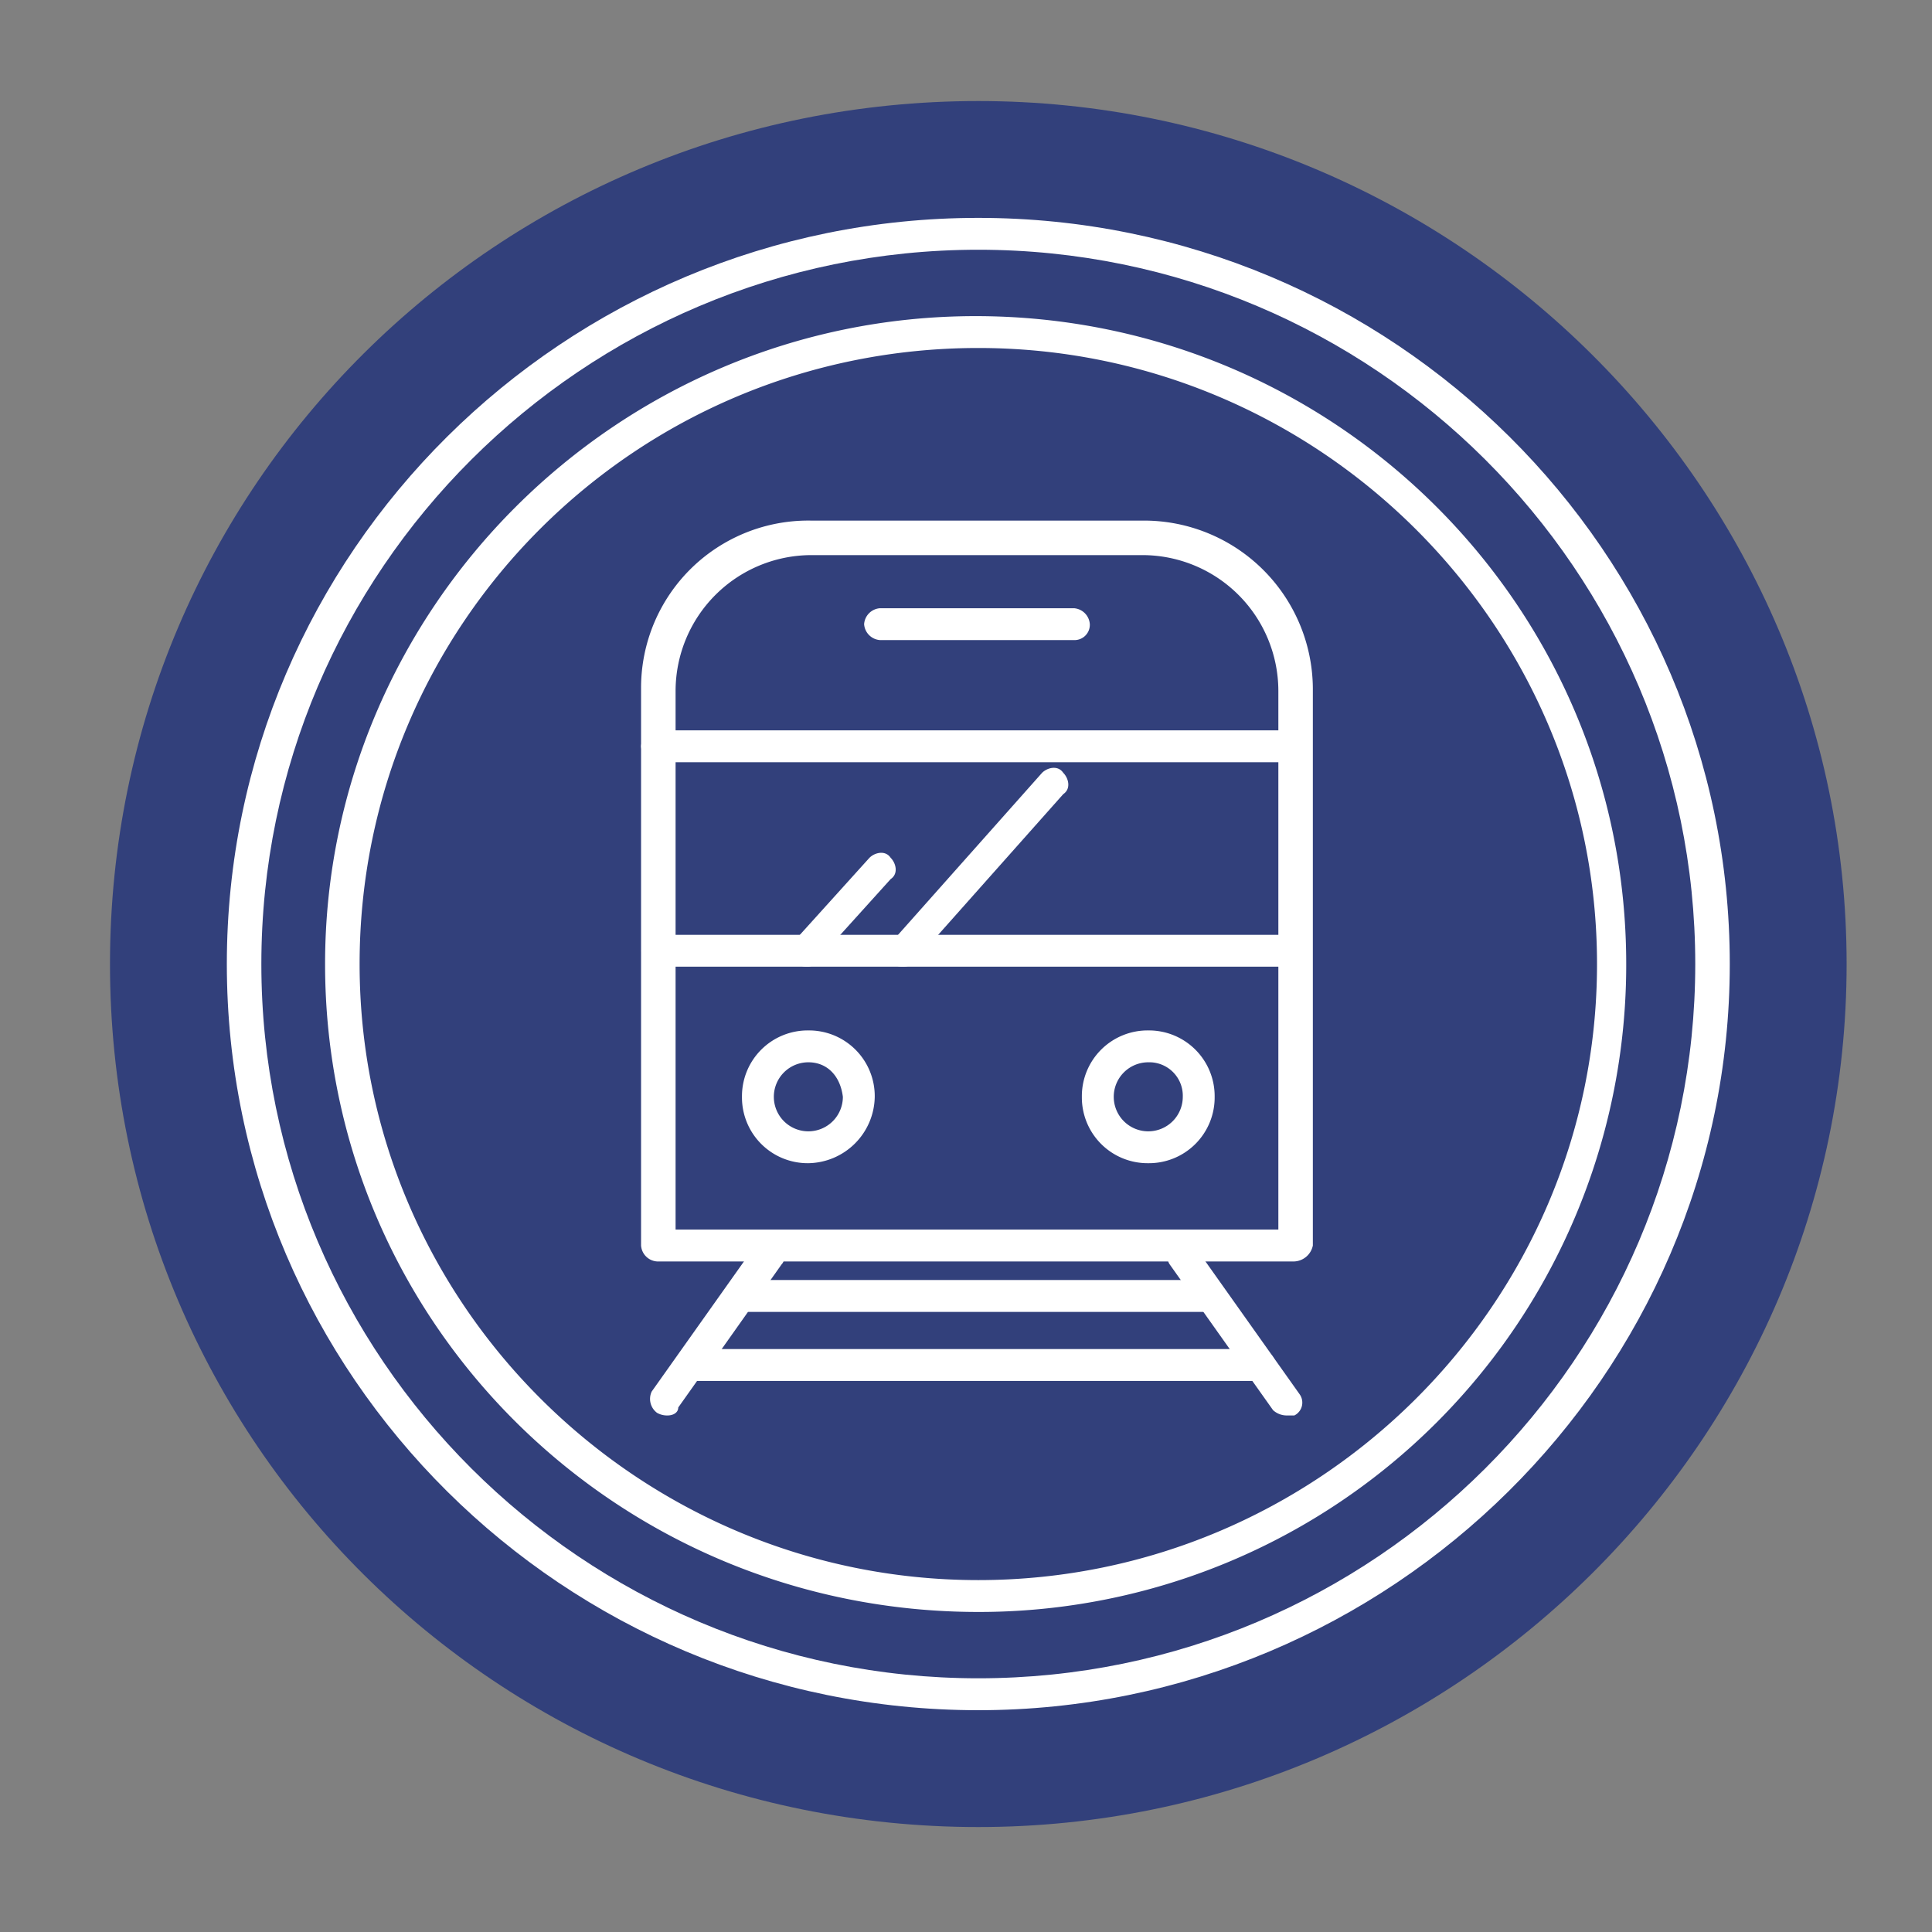 <svg xmlns="http://www.w3.org/2000/svg" xmlns:xlink="http://www.w3.org/1999/xlink" width="307" height="307" viewBox="0 0 307 307"><rect x="0" y="0" width="307" height="307" fill="#808080" stroke="none"/><defs><clipPath id="a"><rect width="307" height="307" transform="translate(-10848 9942)" fill="none" stroke="#707070" stroke-width="1"/></clipPath></defs><g transform="translate(10848 -9942)" clip-path="url(#a)"><g transform="translate(-10830.522 9958.056)"><path d="M137.977,0c75.95,0,137.977,61.6,137.977,137.133S213.927,274.266,137.977,274.266C61.6,274.266,0,213.083,0,137.133S61.6,0,137.977,0Z" fill="#32407b"/><path d="M121.879,5c64.558,0,116.879,51.9,116.879,116.035S186.015,237.493,121.879,237.493C57.321,237.493,5,185.171,5,121.035S57.321,5,121.879,5Z" transform="translate(16.097 16.097)" fill="#32407b"/><path d="M123.811,241.534C57.987,241.534,4.4,188.369,4.4,122.967S57.987,4.4,123.811,4.4,243.222,57.565,243.222,122.967,189.213,241.534,123.811,241.534Zm0-232.071c-62.87,0-113.926,51.056-113.926,113.5s51.056,113.5,113.926,113.5,113.926-51.056,113.926-113.5S186.681,9.463,123.811,9.463Z" transform="translate(14.166 14.166)" fill="#fff"/><path d="M123.8,133.523H22.532A2.723,2.723,0,0,1,20,130.992V42.383A26.567,26.567,0,0,1,47,15.8H99.748a26.833,26.833,0,0,1,27,26.583v88.609a3.159,3.159,0,0,1-2.954,2.532ZM25.485,128.46h95.782V42.8A21.61,21.61,0,0,0,99.748,21.285H47A21.61,21.61,0,0,0,25.485,42.8Z" transform="translate(64.389 50.868)" fill="#fff"/><path d="M45.487,107.287A10.446,10.446,0,0,1,34.939,96.738h0A10.446,10.446,0,0,1,45.487,86.19h0A10.446,10.446,0,0,1,56.036,96.738h0A10.718,10.718,0,0,1,45.487,107.287Zm0-16.034a5.485,5.485,0,1,0,5.485,5.485c-.422-3.376-2.532-5.485-5.485-5.485ZM99.5,107.287A10.446,10.446,0,0,1,88.948,96.738h0A10.446,10.446,0,0,1,99.5,86.19h0a10.446,10.446,0,0,1,10.549,10.549h0A10.446,10.446,0,0,1,99.5,107.287Zm0-16.034a5.485,5.485,0,1,0,5.485,5.485A5.319,5.319,0,0,0,99.5,91.253ZM87.682,24.163H56.88a2.723,2.723,0,0,1-2.532-2.532A2.723,2.723,0,0,1,56.88,19.1h30.8a2.723,2.723,0,0,1,2.532,2.532A2.432,2.432,0,0,1,87.682,24.163Zm33.756,123.209a3.223,3.223,0,0,1-2.11-.844l-16.456-23.207a2.46,2.46,0,0,1,4.219-2.532L123.548,144a2.28,2.28,0,0,1-.844,3.376Zm-98.314,0a3.19,3.19,0,0,1-1.688-.422,2.757,2.757,0,0,1-.844-3.376l16.456-23.207c.844-1.266,2.532-1.688,3.376-.844s1.688,2.532.844,3.376L24.812,146.106c0,.844-.844,1.266-1.688,1.266Z" transform="translate(65.485 61.492)" fill="#fff"/><path d="M28.439,127.077a3.19,3.19,0,0,1-1.688-.422,2.757,2.757,0,0,1-.844-3.376l12.236-17.3c.844-1.266,2.532-1.688,3.376-.844s1.688,2.532.844,3.376l-12.236,17.3C30.127,126.655,29.283,127.077,28.439,127.077ZM123.8,28.763H22.532A2.723,2.723,0,0,1,20,26.232,2.723,2.723,0,0,1,22.532,23.7H123.8a2.723,2.723,0,0,1,2.532,2.532A2.432,2.432,0,0,1,123.8,28.763Zm0,32.49H22.532a2.532,2.532,0,0,1,0-5.063H123.8a2.723,2.723,0,0,1,2.532,2.532A2.432,2.432,0,0,1,123.8,61.253Z" transform="translate(64.389 76.301)" fill="#fff"/><path d="M42.075,56.712c-.844,0-1.266,0-1.688-.844a2.231,2.231,0,0,1-.422-3.376L51.78,39.412c.844-.844,2.532-1.266,3.376,0,.844.844,1.266,2.532,0,3.376L43.341,55.868C43.341,56.29,42.5,56.712,42.075,56.712Zm15.19,0c-.844,0-1.266,0-1.688-.844-.844-.844-1.266-2.532,0-3.376L79.207,25.91c.844-.844,2.532-1.266,3.376,0,.844.844,1.266,2.532,0,3.376L58.953,55.868A2.192,2.192,0,0,1,57.266,56.712Zm48.524,54.853H31.949a2.532,2.532,0,1,1,0-5.063h73.841a2.723,2.723,0,0,1,2.532,2.532A2.432,2.432,0,0,1,105.789,111.565Zm8.017,10.971H23.932a2.532,2.532,0,1,1,0-5.063h89.875A2.723,2.723,0,0,1,116.338,120C116.76,121.27,115.494,122.535,113.806,122.535Z" transform="translate(68.897 80.843)" fill="#fff"/><path d="M111.9,214.01c-57.385,0-103.8-45.992-103.8-102.955C8.1,54.514,54.514,8.1,111.477,8.1S214.854,54.092,214.854,111.055A102.824,102.824,0,0,1,111.9,214.01Zm0-200.847c-54.431,0-98.314,43.883-98.314,97.892s44.3,97.892,98.314,97.892,98.314-43.882,98.314-97.892S165.908,13.163,111.9,13.163Z" transform="translate(26.078 26.078)" fill="#fff"/></g></g></svg>